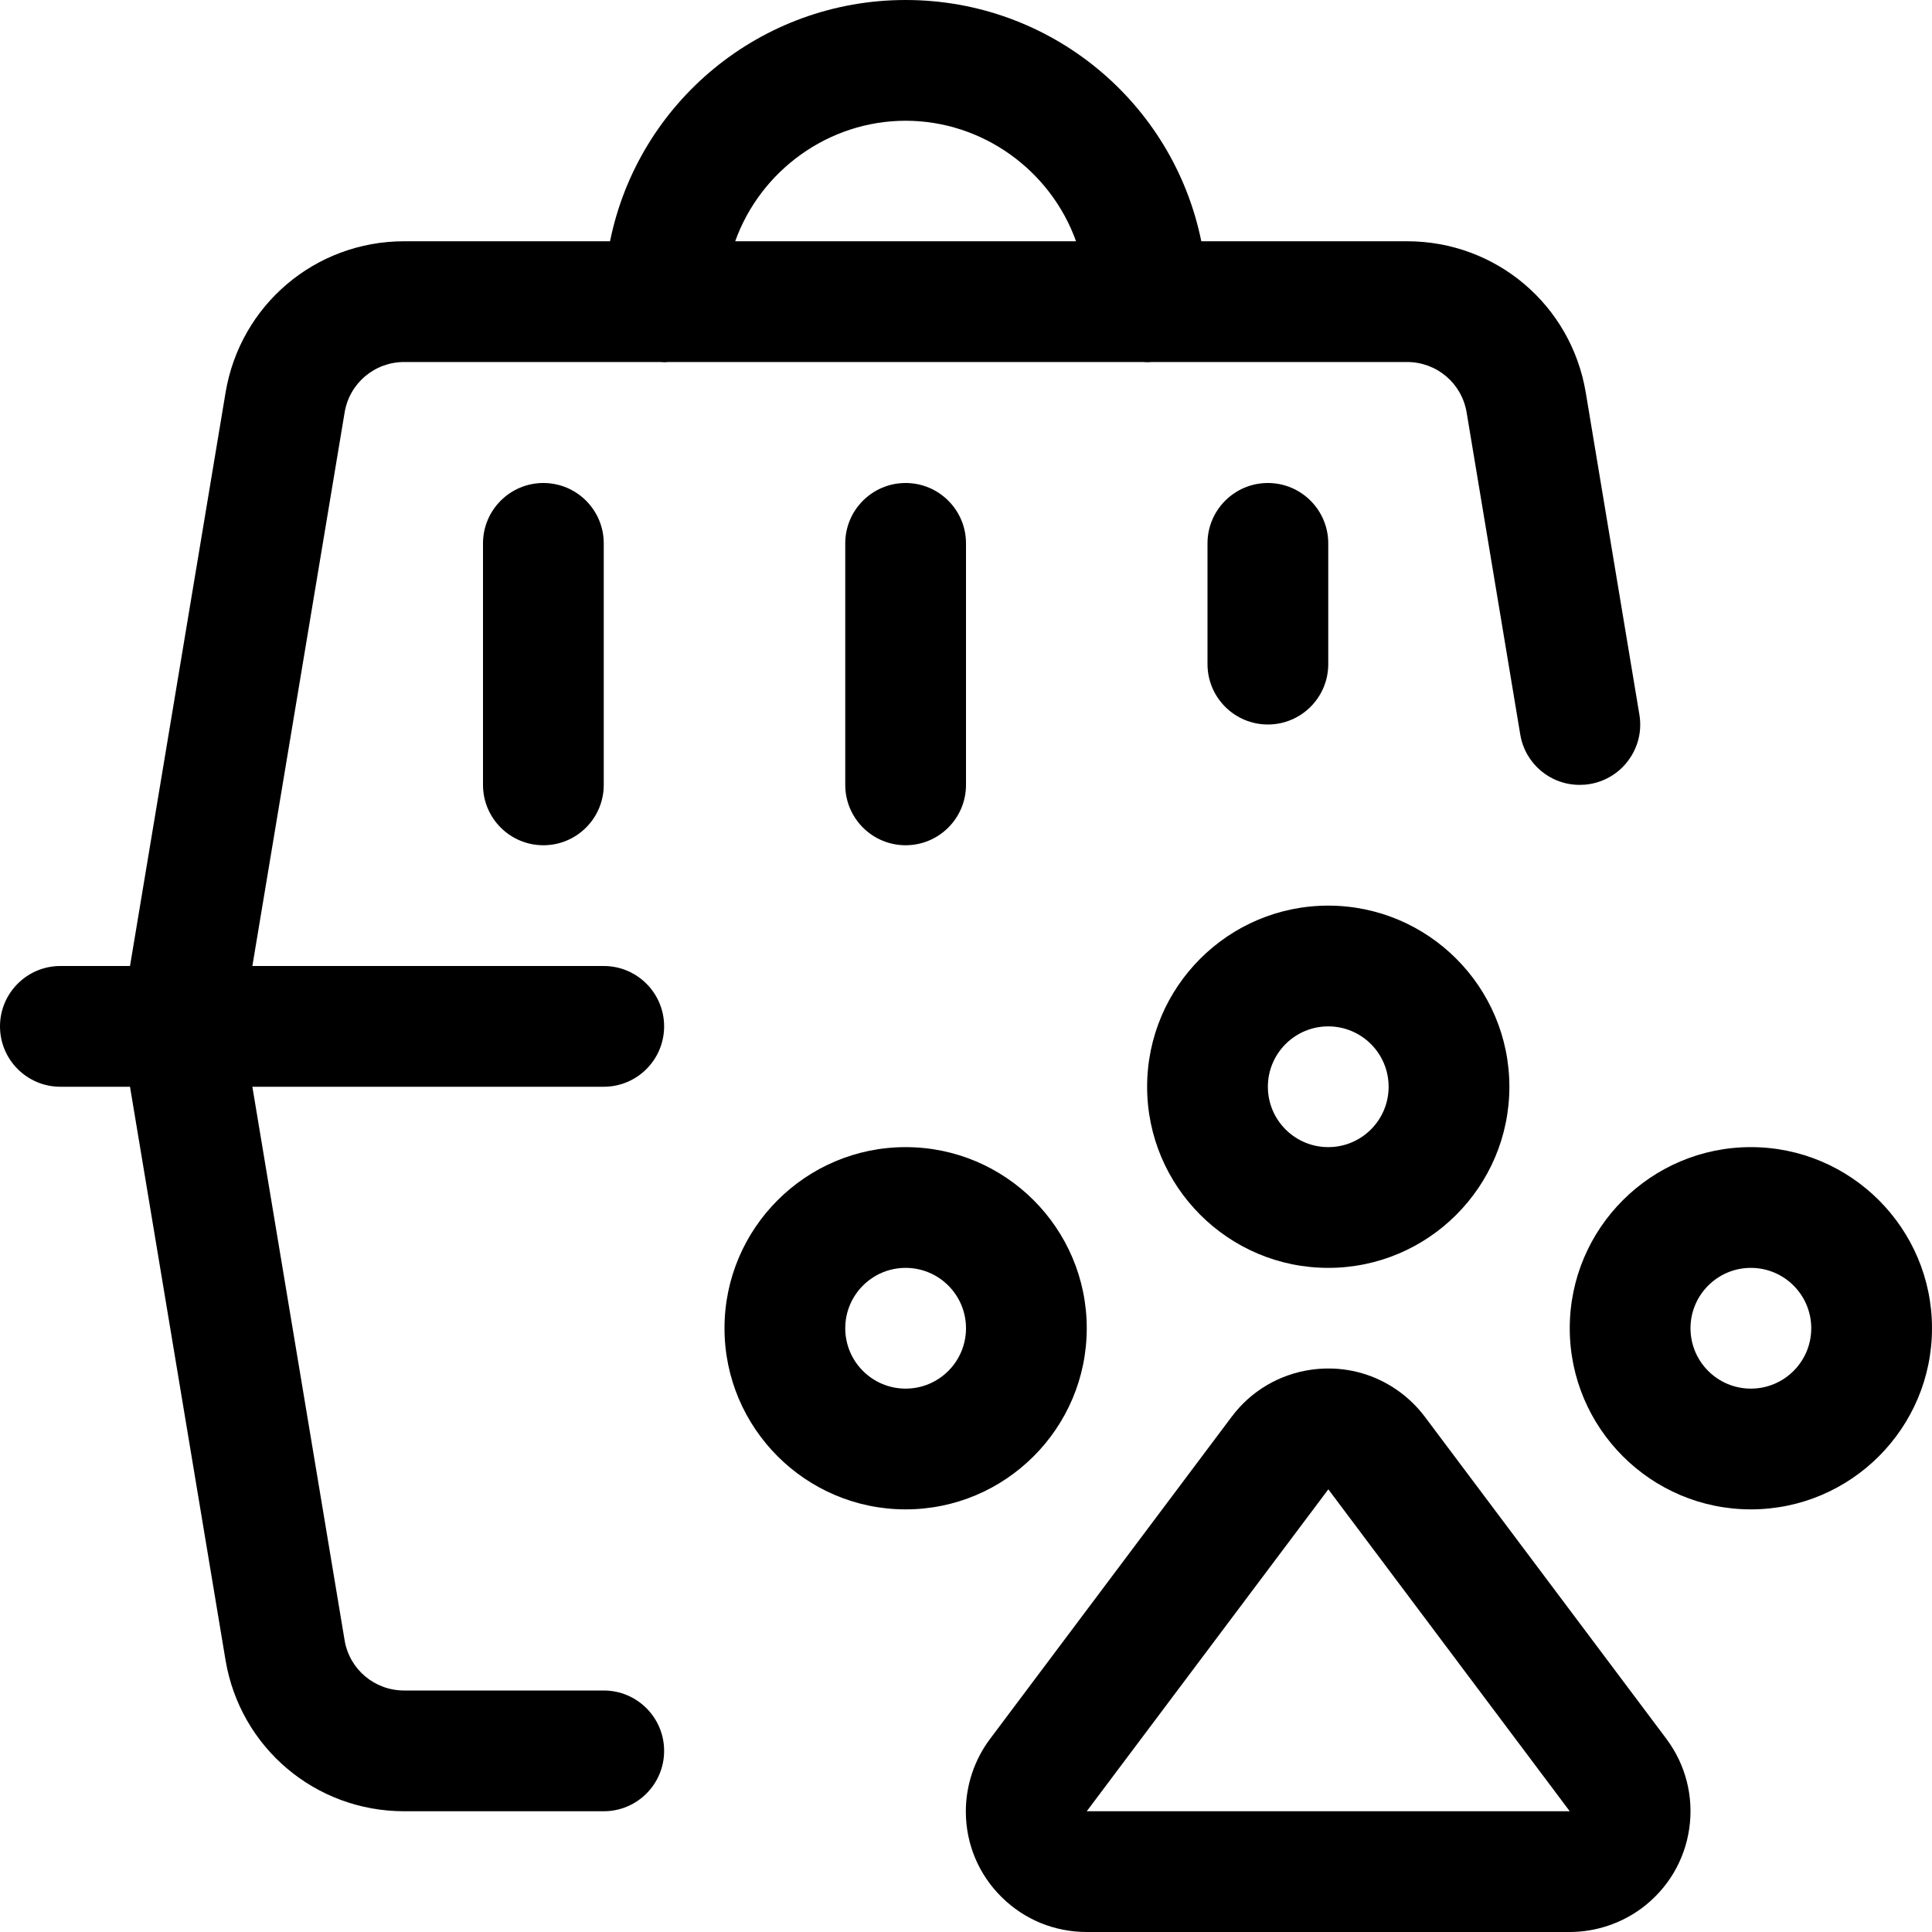 <?xml version="1.0" encoding="utf-8"?>
<!-- Generator: Adobe Illustrator 22.1.0, SVG Export Plug-In . SVG Version: 6.00 Build 0)  -->
<svg version="1.1" id="Regular" xmlns="http://www.w3.org/2000/svg" xmlns:xlink="http://www.w3.org/1999/xlink" x="0px" y="0px"
	 viewBox="0 0 24 24" style="enable-background:new 0 0 24 24;" xml:space="preserve">
<title>dog-carrier</title>
<g>
	<path d="M6.75,10.5C6.336,10.5,6,10.164,6,9.75v-3C6,6.336,6.336,6,6.75,6S7.5,6.336,7.5,6.75v3C7.5,10.164,7.164,10.5,6.75,10.5z"
		/>
	<path d="M11.25,10.5c-0.414,0-0.75-0.336-0.75-0.75v-3C10.5,6.336,10.836,6,11.25,6S12,6.336,12,6.75v3
		C12,10.164,11.664,10.5,11.25,10.5z"/>
	<path d="M15.75,9C15.336,9,15,8.664,15,8.25v-1.5C15,6.336,15.336,6,15.75,6s0.75,0.336,0.75,0.75v1.5C16.5,8.664,16.164,9,15.75,9
		z"/>
	<path d="M5.021,22.5c-1.103,0-2.036-0.789-2.219-1.875L1.615,13.5H0.75C0.336,13.5,0,13.164,0,12.75S0.336,12,0.75,12h0.865
		l1.187-7.123c0.182-1.089,1.115-1.88,2.219-1.88h2.557C7.929,1.267,9.453,0,11.25,0c1.797,0,3.321,1.267,3.673,2.997h2.556
		c1.104,0,2.038,0.79,2.22,1.88l0.666,4c0.033,0.198-0.013,0.396-0.13,0.559c-0.116,0.163-0.29,0.271-0.487,0.304
		c-0.041,0.007-0.083,0.01-0.124,0.01c-0.368,0-0.679-0.264-0.739-0.627l-0.666-4c-0.061-0.363-0.372-0.626-0.74-0.626h-3.177
		C14.288,4.499,14.269,4.5,14.25,4.5c-0.012,0-0.033-0.001-0.051-0.003H8.302C8.288,4.499,8.269,4.5,8.25,4.5
		c-0.012,0-0.033-0.001-0.051-0.003H5.021c-0.368,0-0.68,0.264-0.74,0.627L3.135,12H7.5c0.414,0,0.75,0.336,0.75,0.75
		S7.914,13.5,7.5,13.5H3.135l1.146,6.877C4.342,20.738,4.653,21,5.02,21H7.5c0.414,0,0.75,0.336,0.75,0.75S7.914,22.5,7.5,22.5
		H5.021z M13.367,2.997C13.053,2.119,12.208,1.5,11.25,1.5c-0.958,0-1.803,0.619-2.117,1.497H13.367z"/>
	<path d="M16.5,15.75c-1.241,0-2.25-1.009-2.25-2.25s1.009-2.25,2.25-2.25s2.25,1.009,2.25,2.25S17.741,15.75,16.5,15.75z
		 M16.5,12.75c-0.414,0-0.75,0.336-0.75,0.75s0.336,0.75,0.75,0.75s0.75-0.336,0.75-0.75S16.914,12.75,16.5,12.75z"/>
	<path d="M11.25,18.75C10.009,18.75,9,17.741,9,16.5s1.009-2.25,2.25-2.25c1.241,0,2.25,1.009,2.25,2.25S12.491,18.75,11.25,18.75z
		 M11.25,15.75c-0.414,0-0.75,0.336-0.75,0.75s0.336,0.75,0.75,0.75S12,16.914,12,16.5S11.664,15.75,11.25,15.75z"/>
	<path d="M21.75,18.75c-1.241,0-2.25-1.009-2.25-2.25s1.009-2.25,2.25-2.25S24,15.259,24,16.5S22.991,18.75,21.75,18.75z
		 M21.75,15.75c-0.414,0-0.75,0.336-0.75,0.75s0.336,0.75,0.75,0.75s0.75-0.336,0.75-0.75S22.164,15.75,21.75,15.75z"/>
	<path d="M13.501,24c-0.402,0-0.776-0.154-1.058-0.433C12.158,23.286,12,22.91,11.998,22.51c-0.002-0.327,0.106-0.652,0.304-0.913
		L15.3,17.6c0.24-0.321,0.591-0.528,0.988-0.585C16.359,17.005,16.431,17,16.503,17c0.325,0,0.635,0.104,0.897,0.3
		c0.114,0.086,0.215,0.187,0.3,0.3l3,4c0.24,0.321,0.341,0.716,0.285,1.112c-0.057,0.397-0.265,0.747-0.585,0.988
		c-0.259,0.194-0.579,0.3-0.9,0.3H13.501z M13.5,22.5l6,0l-2.999-3.999L13.5,22.5z"/>
</g>
</svg>
